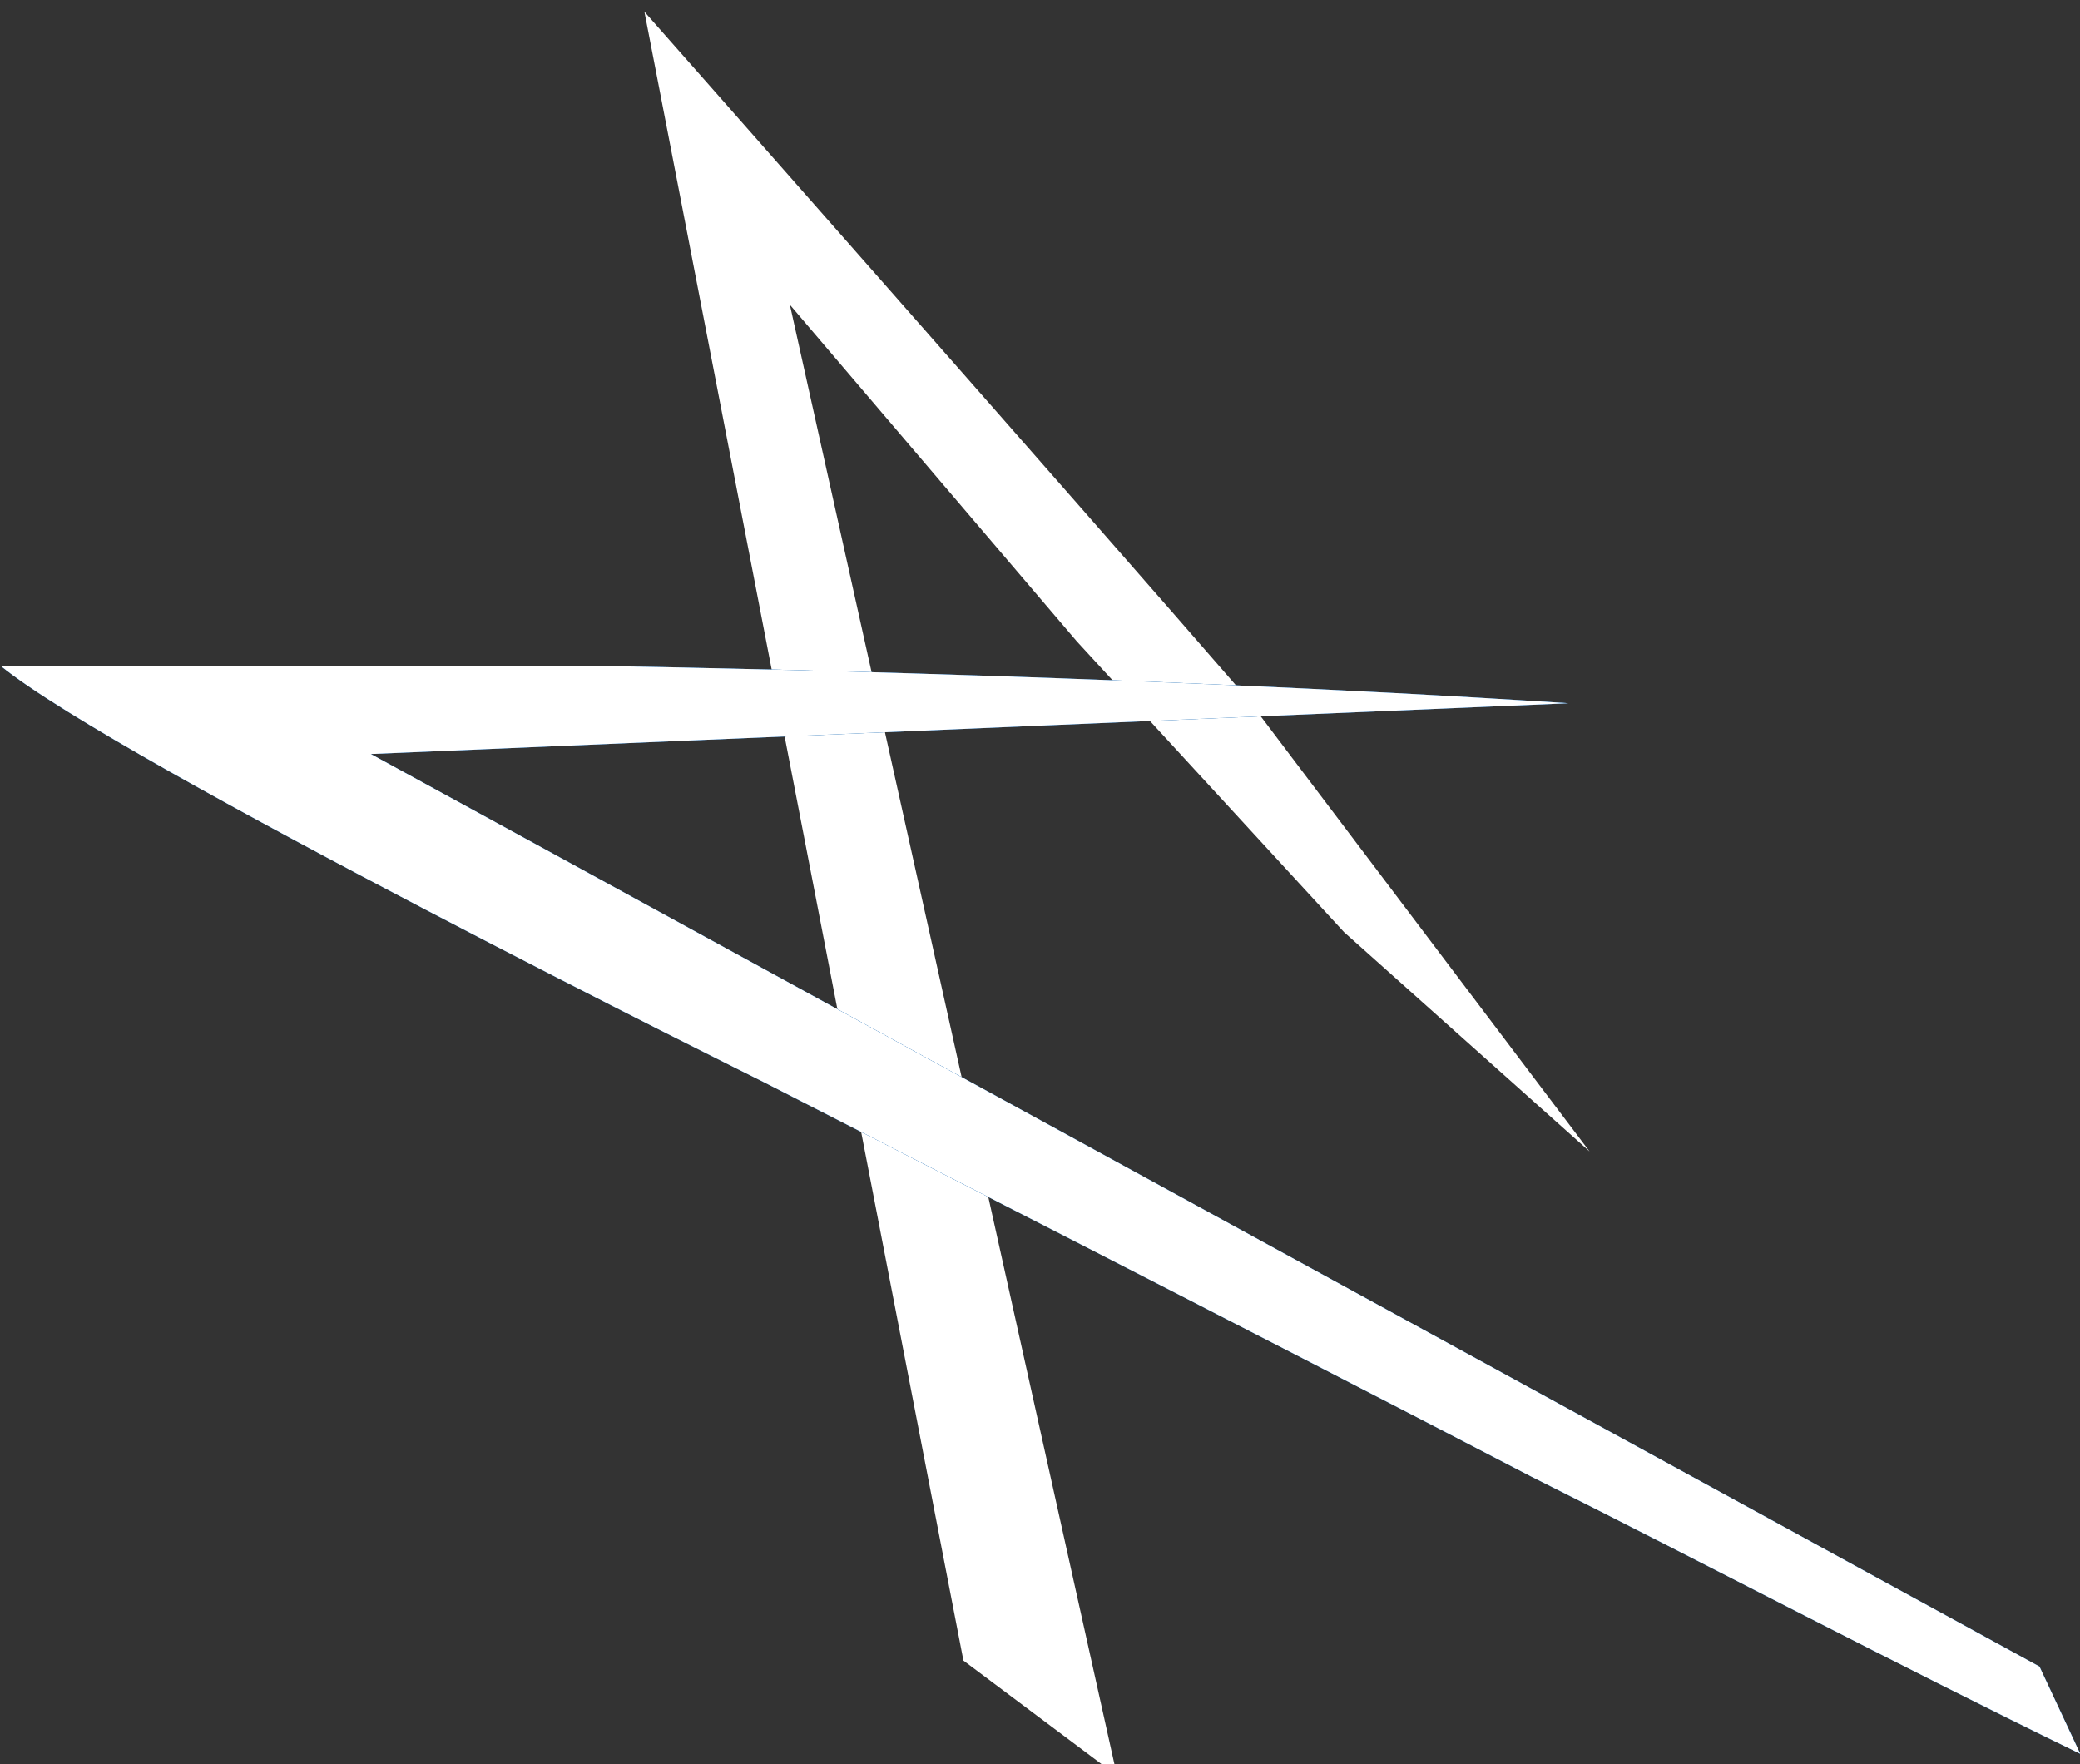 <?xml version="1.0" encoding="UTF-8" standalone="no"?>
<!-- Created with Inkscape (http://www.inkscape.org/) -->

<svg
   xmlns:dc="http://purl.org/dc/elements/1.1/"
   xmlns:cc="http://creativecommons.org/ns#"
   xmlns:rdf="http://www.w3.org/1999/02/22-rdf-syntax-ns#"
   xmlns:svg="http://www.w3.org/2000/svg"
   xmlns="http://www.w3.org/2000/svg"
   xmlns:sodipodi="http://sodipodi.sourceforge.net/DTD/sodipodi-0.dtd"
   xmlns:inkscape="http://www.inkscape.org/namespaces/inkscape"
   version="1.1"
   id="svg2"
   xml:space="preserve"
   width="407.011"
   height="345.216"
   viewBox="0 0 407.011 345.216"
   sodipodi:docname="MOBILE LOGO ISRAEL TACTICAL.svg"
   inkscape:version="0.92.3 (2405546, 2018-03-11)"><rect x="0" y="0" width="407.011" height="345.216" fill="#333333" stroke="none"/><defs
     id="defs6"><clipPath
       clipPathUnits="userSpaceOnUse"
       id="clipPath18"><path
         d="M 0,558.506 H 796.203 V 0 H 0 Z"
         id="path16"
         inkscape:connector-curvature="0" /></clipPath><clipPath
       clipPathUnits="userSpaceOnUse"
       id="clipPath106"><path
         d="m 361.676,124.661 h 4.269 v -2.134 h -4.269 z"
         id="path104"
         inkscape:connector-curvature="0" /></clipPath></defs><sodipodi:namedview
     pagecolor="#ffffff"
     bordercolor="#666666"
     borderopacity="1"
     objecttolerance="10"
     gridtolerance="10"
     guidetolerance="10"
     inkscape:pageopacity="0"
     inkscape:pageshadow="2"
     inkscape:window-width="1920"
     inkscape:window-height="1012"
     id="namedview4"
     showgrid="false"
     inkscape:zoom="0.89637639"
     inkscape:cx="315.37261"
     inkscape:cy="243.05631"
     inkscape:window-x="-8"
     inkscape:window-y="-8"
     inkscape:window-maximized="1"
     inkscape:current-layer="g10" /><g
     id="g10"
     inkscape:groupmode="layer"
     inkscape:label="LOGO ISRAEL TACTICAL"
     transform="matrix(1.333,0,0,-1.333,0,345.216)"><path
       inkscape:connector-curvature="0"
       id="path196"
       style="fill:#ffffff;fill-opacity:1;fill-rule:nonzero;stroke:none"
       d="m 158.06,164.846 39.236,-42.684 36.045,-32.199 -50.387,66.674 c -25.021,28.874 -88.357,100.62 -88.357,100.62 l 46.83,-242.027 22.541,-16.885 -48.017,215.9 z" /><path
       inkscape:connector-curvature="0"
       id="path200"
       style="fill:#1e6db6;fill-opacity:1;fill-rule:nonzero;stroke:none"
       d="m 87.44,161.23 c 0,0 75.225,-1.073 142.789,-5.478 l -175.794,-7.449 244.948,-133.948 5.985,-12.799 c -27.396,13.308 -54.008,27.396 -80.62,40.704 -37.57,19.566 -112.71,57.918 -112.71,57.918 0,0 -94.707,46.964 -111.928,61.052 z" /><path
       d="m 158.06,164.846 39.236,-42.684 36.045,-32.199 -50.387,66.674 c -25.021,28.874 -88.357,100.62 -88.357,100.62 l 46.83,-242.027 22.541,-16.885 -48.017,215.9 z"
       style="fill:#ffffff;fill-opacity:0;fill-rule:nonzero;stroke:none"
       id="path4940"
       inkscape:connector-curvature="0" /><path
       d="m 87.44,161.23 c 0,0 75.225,-1.073 142.789,-5.478 l -175.794,-7.449 244.948,-133.948 5.985,-12.799 c -27.396,13.308 -54.008,27.396 -80.62,40.704 -37.57,19.566 -112.71,57.918 -112.71,57.918 0,0 -94.707,46.964 -111.928,61.052 z"
       style="fill:#1e6db6;fill-opacity:1;fill-rule:nonzero;stroke:none"
       id="path4942"
       inkscape:connector-curvature="0" /><path
       inkscape:connector-curvature="0"
       id="path4944"
       style="fill:#ffffff;fill-opacity:0;fill-rule:nonzero;stroke:none"
       d="m 158.06,164.846 39.236,-42.684 36.045,-32.199 -50.387,66.674 c -25.021,28.874 -88.357,100.62 -88.357,100.62 l 46.83,-242.027 22.541,-16.885 -48.017,215.9 z" /><path
       inkscape:connector-curvature="0"
       id="path4946"
       style="fill:#ffffff;fill-opacity:1;fill-rule:nonzero;stroke:none"
       d="m 87.44,161.23 c 0,0 75.225,-1.073 142.789,-5.478 l -175.794,-7.449 244.948,-133.948 5.985,-12.799 c -27.396,13.308 -54.008,27.396 -80.62,40.704 -37.57,19.566 -112.71,57.918 -112.71,57.918 0,0 -94.707,46.964 -111.928,61.052 z" /></g></svg>